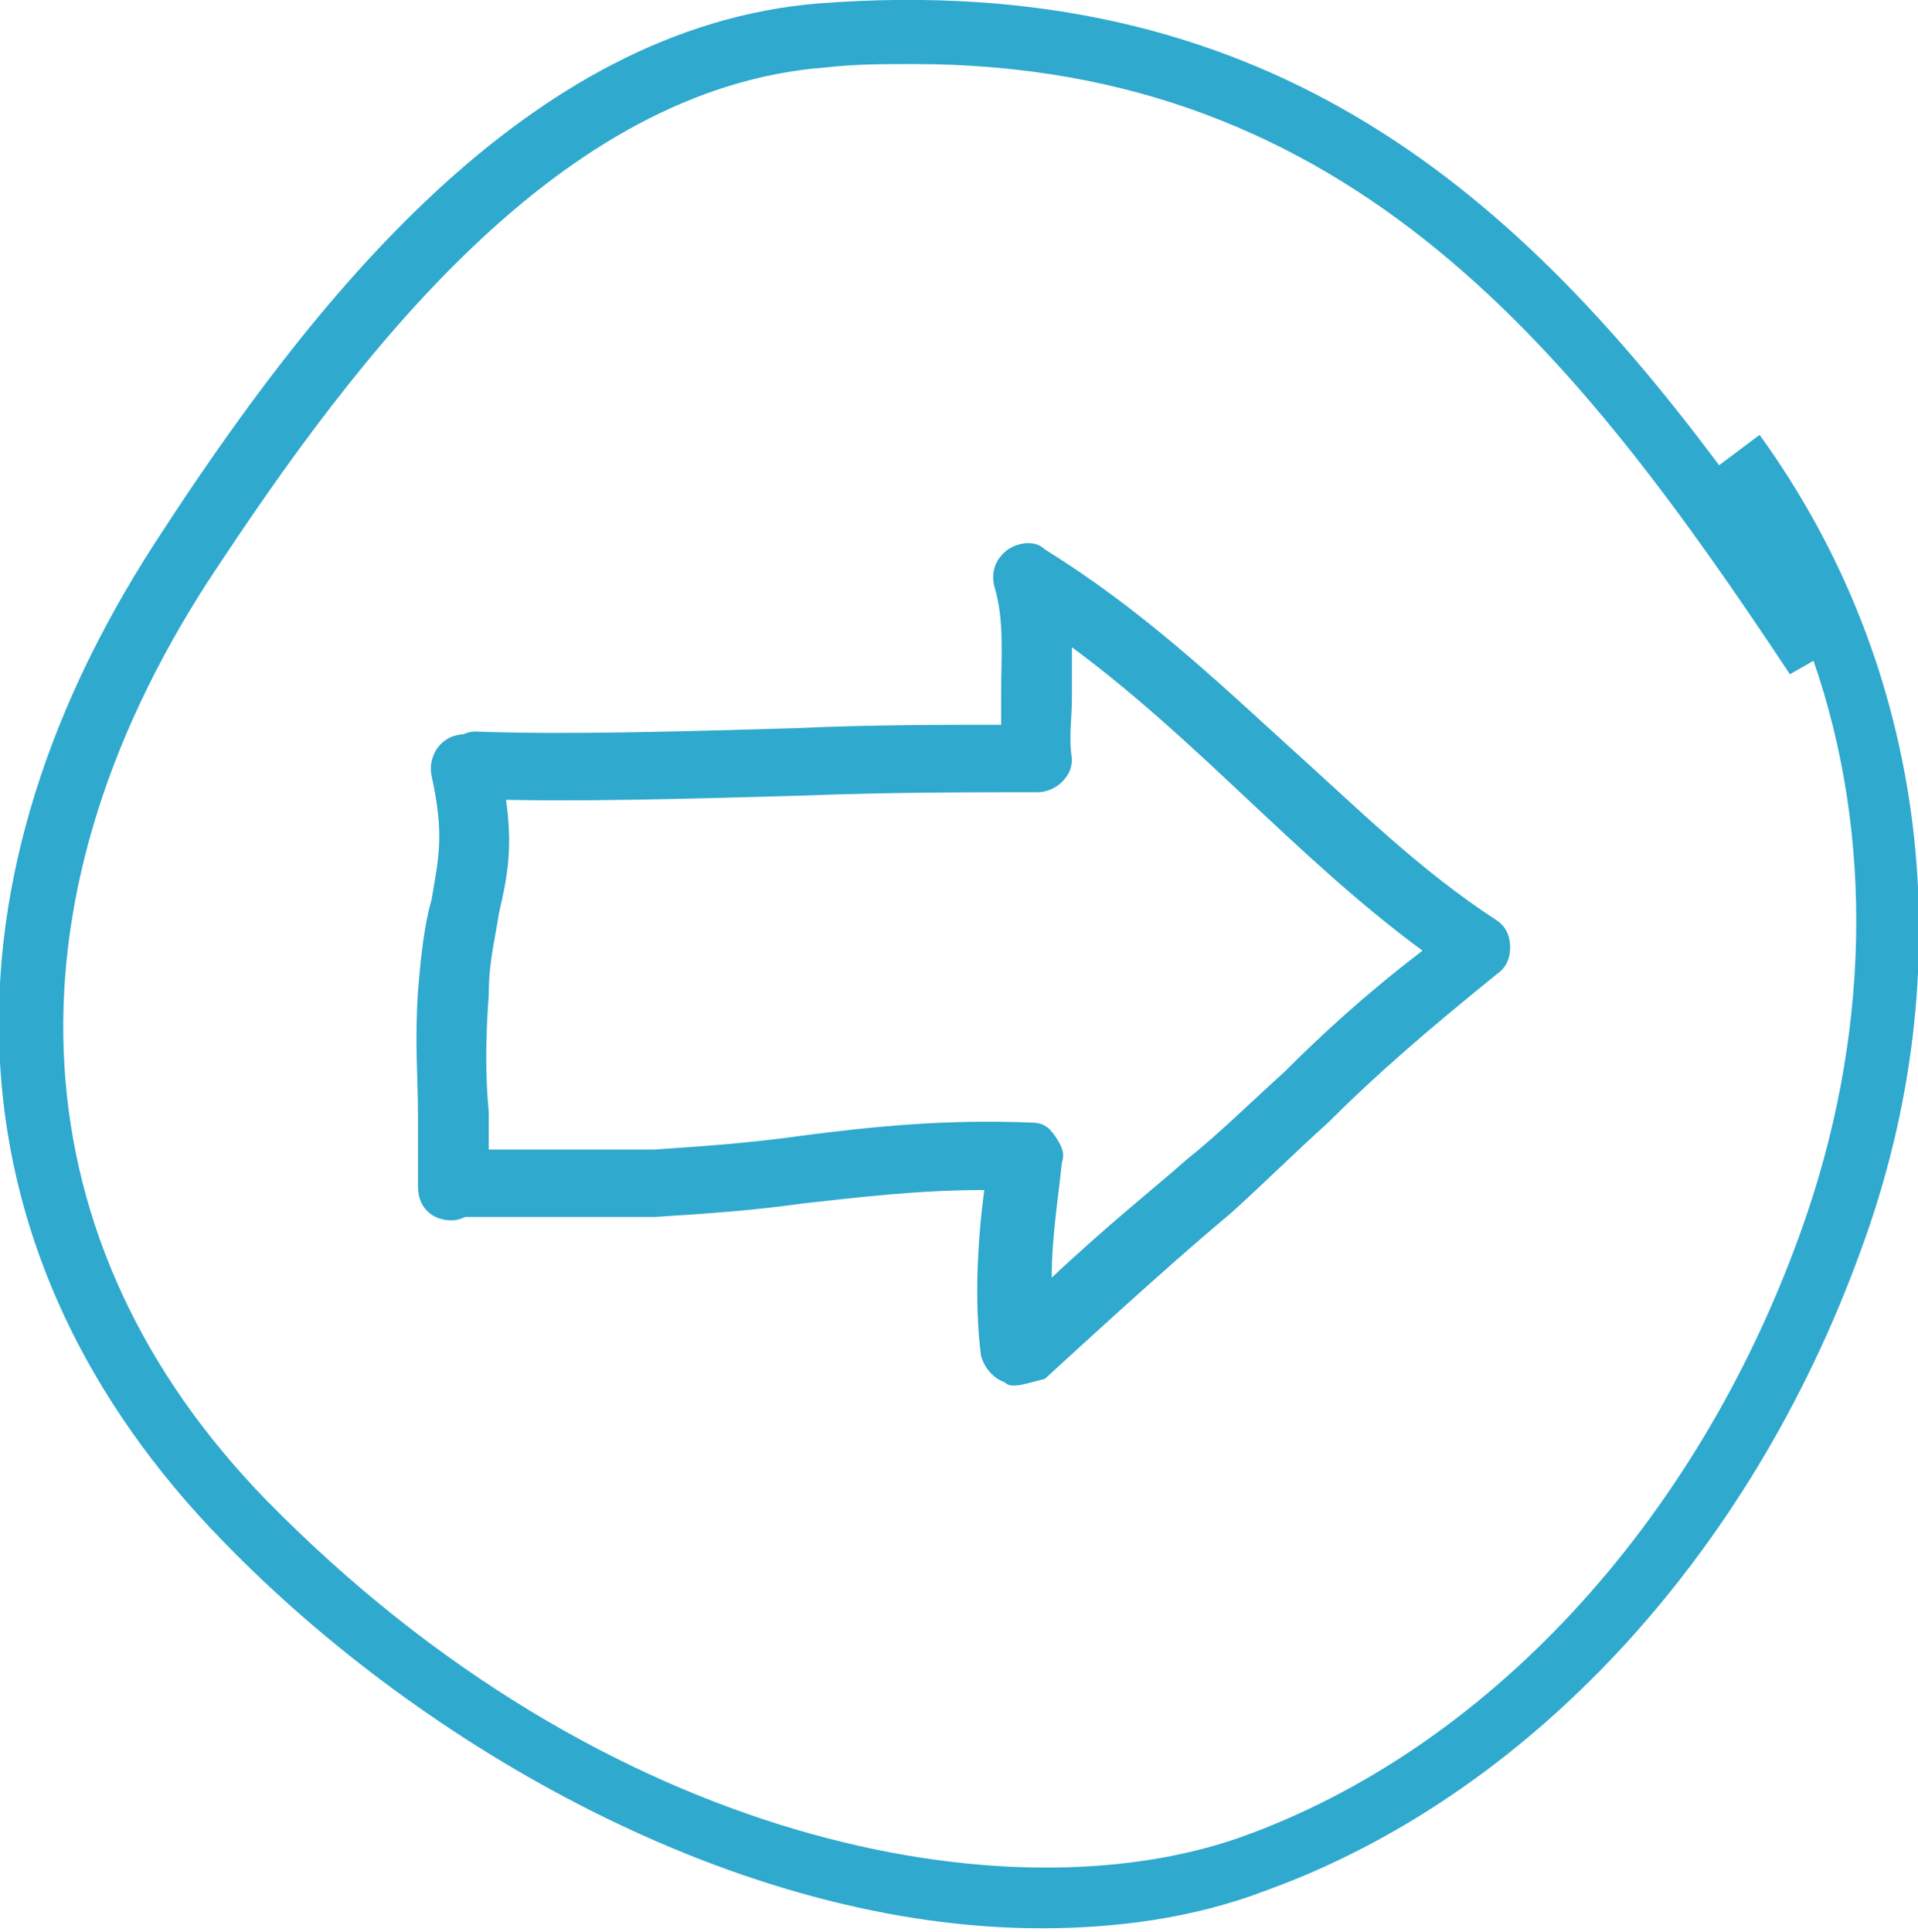 <?xml version="1.0" encoding="utf-8"?>
<!-- Generator: Adobe Illustrator 18.0.0, SVG Export Plug-In . SVG Version: 6.00 Build 0)  -->
<!DOCTYPE svg PUBLIC "-//W3C//DTD SVG 1.1//EN" "http://www.w3.org/Graphics/SVG/1.1/DTD/svg11.dtd">
<svg version="1.1" id="Layer_1" xmlns="http://www.w3.org/2000/svg" xmlns:xlink="http://www.w3.org/1999/xlink" x="0px" y="0px"
	 viewBox="0 0 56.9 57.3" enable-background="new 0 0 56.9 57.3" xml:space="preserve">
<g>
	<g>
		<path fill="#2FA9CE" d="M52.2,12.9L51,13.8C44.8,5.5,37.4-0.9,24.3,0.1c-8.7,0.7-15.1,8.9-19.7,16c-6.8,10.5-6.1,21.3,2,29.6
			c5.9,6.1,15.3,11.5,24.3,11.5c2.2,0,4.5-0.3,6.6-1.1c7.8-2.8,14.4-9.9,17.7-19C58.3,28.7,57.2,19.8,52.2,12.9z M53.4,36.6
			c-3.1,8.6-9.3,15.3-16.6,17.9C30,56.9,18,54.8,7.9,44.5c-7.4-7.6-8-17.6-1.7-27.3c4.4-6.7,10.4-14.6,18.3-15.2
			c0.9-0.1,1.7-0.1,2.6-0.1c13,0,19.7,8.6,26,18.1l0.7-0.4C55.6,24.8,55.5,30.8,53.4,36.6z"/>
	</g>
</g>
<g>
	<path fill="#2FA9CE" d="M30.1,41.1c-0.1,0-0.2,0-0.3-0.1c-0.3-0.1-0.6-0.4-0.7-0.8c-0.2-1.6-0.1-3.4,0.1-4.9
		c-1.9,0-3.6,0.2-5.4,0.4c-1.4,0.2-2.8,0.3-4.4,0.4c-0.9,0-2.3,0-3.7,0c-0.7,0-1.5,0-2.2,0c-0.6,0-1-0.4-1-1s0.4-1,1-1
		c0.7,0,1.5,0,2.3,0c1.4,0,2.8,0,3.6,0c1.5-0.1,2.9-0.2,4.3-0.4c2.3-0.3,4.4-0.5,6.9-0.4c0.3,0,0.5,0.1,0.7,0.4s0.3,0.5,0.2,0.8
		c-0.1,1-0.3,2.2-0.3,3.4c1.7-1.6,3.1-2.7,4-3.5c1-0.8,1.9-1.7,2.9-2.6c1.1-1.1,2.4-2.3,4.1-3.6c-1.9-1.4-3.6-3-5.2-4.5
		c-1.6-1.5-3.3-3.1-5.2-4.5c0,0.5,0,1,0,1.5c0,0.6-0.1,1.2,0,1.8c0,0.3-0.1,0.5-0.3,0.7c-0.2,0.2-0.5,0.3-0.7,0.3
		c-1.9,0-4.4,0-7,0.1c-3.5,0.1-7,0.2-9.7,0.1c-0.6,0-1-0.5-1-1c0-0.5,0.5-1,1-1c0,0,0,0,0,0c2.6,0.1,6.1,0,9.5-0.1
		c2.2-0.1,4.3-0.1,6.1-0.1c0-0.3,0-0.6,0-0.9c0-1.2,0.1-2.2-0.2-3.2c-0.1-0.4,0-0.8,0.4-1.1c0.3-0.2,0.8-0.3,1.1,0
		c2.9,1.8,5.1,3.9,7.3,5.9c2,1.8,3.8,3.6,6.1,5.1c0.3,0.2,0.4,0.5,0.4,0.8c0,0.3-0.1,0.6-0.4,0.8c-2.1,1.7-3.6,3-5,4.4
		c-1,0.9-1.9,1.8-2.9,2.7c-1.2,1-3,2.6-5.5,4.9C30.6,41,30.3,41.1,30.1,41.1z"/>
</g>
<g>
	<path fill="#2FA9CE" d="M13.4,36.2C13.4,36.2,13.4,36.2,13.4,36.2c-0.6,0-1-0.4-1-1c0-0.8,0-1.5,0-2.1c0-1.1-0.1-2.2,0-3.7
		c0.1-1.2,0.2-2,0.4-2.7c0.2-1.2,0.4-1.9,0-3.7c-0.1-0.5,0.2-1.1,0.8-1.2c0.5-0.1,1.1,0.2,1.2,0.8c0.5,2.2,0.3,3.2,0,4.5
		c-0.1,0.7-0.3,1.4-0.3,2.4c-0.1,1.4-0.1,2.4,0,3.5c0,0.6,0,1.3,0,2.2C14.4,35.7,13.9,36.2,13.4,36.2z"/>
</g>
<g>
</g>
<g>
</g>
<g>
</g>
<g>
</g>
<g>
</g>
<g>
</g>
</svg>
